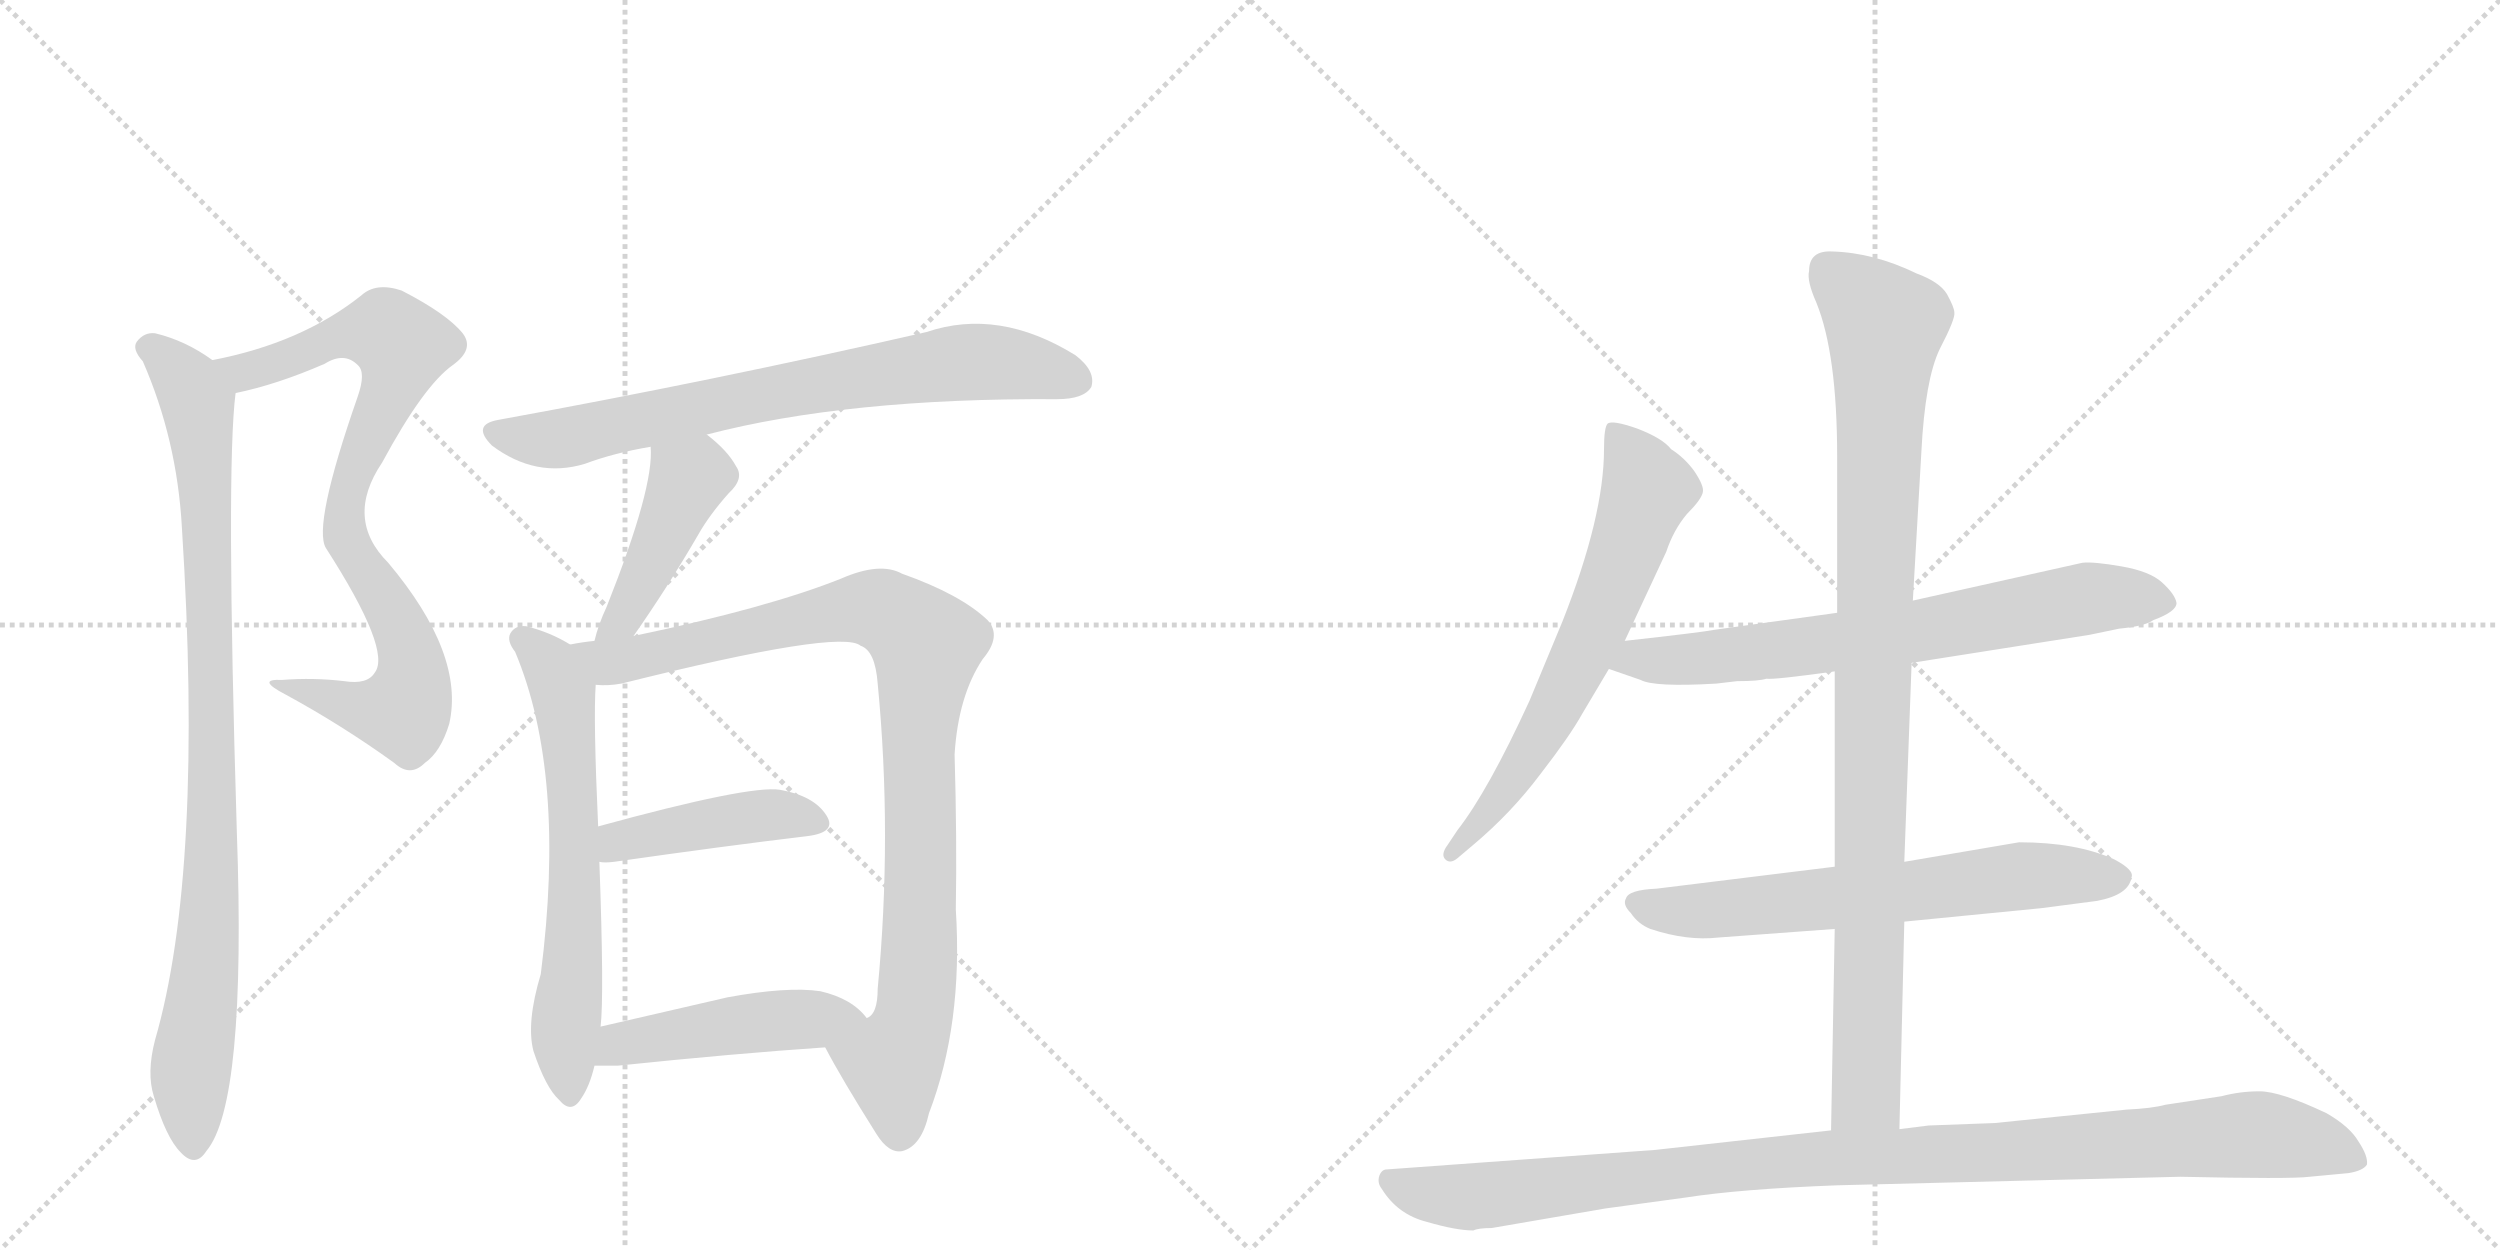 <svg version="1.1" viewBox="0 0 2048 1024" xmlns="http://www.w3.org/2000/svg">
  <g stroke="lightgray" stroke-dasharray="1,1" stroke-width="1" transform="scale(4, 4)">
    <line x1="0" y1="0" x2="256" y2="256"></line>
    <line x1="256" y1="0" x2="0" y2="256"></line>
    <line x1="128" y1="0" x2="128" y2="256"></line>
    <line x1="0" y1="128" x2="256" y2="128"></line>
    <line x1="256" y1="0" x2="512" y2="256"></line>
    <line x1="512" y1="0" x2="256" y2="256"></line>
    <line x1="384" y1="0" x2="384" y2="256"></line>
    <line x1="256" y1="128" x2="512" y2="128"></line>
  </g>
<g transform="scale(1, -1) translate(0, -850)">
   <style type="text/css">
    @keyframes keyframes0 {
      from {
       stroke: black;
       stroke-dashoffset: 833;
       stroke-width: 128;
       }
       73% {
       animation-timing-function: step-end;
       stroke: black;
       stroke-dashoffset: 0;
       stroke-width: 128;
       }
       to {
       stroke: black;
       stroke-width: 1024;
       }
       }
       #make-me-a-hanzi-animation-0 {
         animation: keyframes0 0.928s both;
         animation-delay: 0s;
         animation-timing-function: linear;
       }
    @keyframes keyframes1 {
      from {
       stroke: black;
       stroke-dashoffset: 928;
       stroke-width: 128;
       }
       75% {
       animation-timing-function: step-end;
       stroke: black;
       stroke-dashoffset: 0;
       stroke-width: 128;
       }
       to {
       stroke: black;
       stroke-width: 1024;
       }
       }
       #make-me-a-hanzi-animation-1 {
         animation: keyframes1 1.005s both;
         animation-delay: 0.928s;
         animation-timing-function: linear;
       }
    @keyframes keyframes2 {
      from {
       stroke: black;
       stroke-dashoffset: 740;
       stroke-width: 128;
       }
       71% {
       animation-timing-function: step-end;
       stroke: black;
       stroke-dashoffset: 0;
       stroke-width: 128;
       }
       to {
       stroke: black;
       stroke-width: 1024;
       }
       }
       #make-me-a-hanzi-animation-2 {
         animation: keyframes2 0.852s both;
         animation-delay: 1.933s;
         animation-timing-function: linear;
       }
    @keyframes keyframes3 {
      from {
       stroke: black;
       stroke-dashoffset: 434;
       stroke-width: 128;
       }
       59% {
       animation-timing-function: step-end;
       stroke: black;
       stroke-dashoffset: 0;
       stroke-width: 128;
       }
       to {
       stroke: black;
       stroke-width: 1024;
       }
       }
       #make-me-a-hanzi-animation-3 {
         animation: keyframes3 0.603s both;
         animation-delay: 2.785s;
         animation-timing-function: linear;
       }
    @keyframes keyframes4 {
      from {
       stroke: black;
       stroke-dashoffset: 641;
       stroke-width: 128;
       }
       68% {
       animation-timing-function: step-end;
       stroke: black;
       stroke-dashoffset: 0;
       stroke-width: 128;
       }
       to {
       stroke: black;
       stroke-width: 1024;
       }
       }
       #make-me-a-hanzi-animation-4 {
         animation: keyframes4 0.772s both;
         animation-delay: 3.389s;
         animation-timing-function: linear;
       }
    @keyframes keyframes5 {
      from {
       stroke: black;
       stroke-dashoffset: 964;
       stroke-width: 128;
       }
       76% {
       animation-timing-function: step-end;
       stroke: black;
       stroke-dashoffset: 0;
       stroke-width: 128;
       }
       to {
       stroke: black;
       stroke-width: 1024;
       }
       }
       #make-me-a-hanzi-animation-5 {
         animation: keyframes5 1.035s both;
         animation-delay: 4.16s;
         animation-timing-function: linear;
       }
    @keyframes keyframes6 {
      from {
       stroke: black;
       stroke-dashoffset: 432;
       stroke-width: 128;
       }
       58% {
       animation-timing-function: step-end;
       stroke: black;
       stroke-dashoffset: 0;
       stroke-width: 128;
       }
       to {
       stroke: black;
       stroke-width: 1024;
       }
       }
       #make-me-a-hanzi-animation-6 {
         animation: keyframes6 0.602s both;
         animation-delay: 5.195s;
         animation-timing-function: linear;
       }
    @keyframes keyframes7 {
      from {
       stroke: black;
       stroke-dashoffset: 470;
       stroke-width: 128;
       }
       60% {
       animation-timing-function: step-end;
       stroke: black;
       stroke-dashoffset: 0;
       stroke-width: 128;
       }
       to {
       stroke: black;
       stroke-width: 1024;
       }
       }
       #make-me-a-hanzi-animation-7 {
         animation: keyframes7 0.632s both;
         animation-delay: 5.796s;
         animation-timing-function: linear;
       }
    @keyframes keyframes8 {
      from {
       stroke: black;
       stroke-dashoffset: 654;
       stroke-width: 128;
       }
       68% {
       animation-timing-function: step-end;
       stroke: black;
       stroke-dashoffset: 0;
       stroke-width: 128;
       }
       to {
       stroke: black;
       stroke-width: 1024;
       }
       }
       #make-me-a-hanzi-animation-8 {
         animation: keyframes8 0.782s both;
         animation-delay: 6.429s;
         animation-timing-function: linear;
       }
    @keyframes keyframes9 {
      from {
       stroke: black;
       stroke-dashoffset: 709;
       stroke-width: 128;
       }
       70% {
       animation-timing-function: step-end;
       stroke: black;
       stroke-dashoffset: 0;
       stroke-width: 128;
       }
       to {
       stroke: black;
       stroke-width: 1024;
       }
       }
       #make-me-a-hanzi-animation-9 {
         animation: keyframes9 0.827s both;
         animation-delay: 7.211s;
         animation-timing-function: linear;
       }
    @keyframes keyframes10 {
      from {
       stroke: black;
       stroke-dashoffset: 652;
       stroke-width: 128;
       }
       68% {
       animation-timing-function: step-end;
       stroke: black;
       stroke-dashoffset: 0;
       stroke-width: 128;
       }
       to {
       stroke: black;
       stroke-width: 1024;
       }
       }
       #make-me-a-hanzi-animation-10 {
         animation: keyframes10 0.781s both;
         animation-delay: 8.038s;
         animation-timing-function: linear;
       }
    @keyframes keyframes11 {
      from {
       stroke: black;
       stroke-dashoffset: 983;
       stroke-width: 128;
       }
       76% {
       animation-timing-function: step-end;
       stroke: black;
       stroke-dashoffset: 0;
       stroke-width: 128;
       }
       to {
       stroke: black;
       stroke-width: 1024;
       }
       }
       #make-me-a-hanzi-animation-11 {
         animation: keyframes11 1.05s both;
         animation-delay: 8.819s;
         animation-timing-function: linear;
       }
    @keyframes keyframes12 {
      from {
       stroke: black;
       stroke-dashoffset: 1057;
       stroke-width: 128;
       }
       77% {
       animation-timing-function: step-end;
       stroke: black;
       stroke-dashoffset: 0;
       stroke-width: 128;
       }
       to {
       stroke: black;
       stroke-width: 1024;
       }
       }
       #make-me-a-hanzi-animation-12 {
         animation: keyframes12 1.11s both;
         animation-delay: 9.868s;
         animation-timing-function: linear;
       }
</style>
<path d="M 193 528 Q 227 535 266 552 Q 282 562 293 551 Q 300 545 293 525 Q 256 419 267 401 Q 321 317 307 299 Q 301 289 282 292 Q 257 295 231 293 Q 209 294 234 281 Q 280 256 323 225 Q 336 213 348 225 Q 361 234 368 257 Q 381 314 318 389 Q 282 425 313 471 Q 347 534 371 551 Q 389 564 379 577 Q 366 593 329 612 Q 308 619 296 608 Q 247 569 174 555 C 145 549 164 521 193 528 Z" fill="lightgray"></path> 
<path d="M 174 555 Q 152 571 127 577 Q 118 578 112 570 Q 108 564 117 554 Q 145 490 149 418 Q 167 136 127 -2 Q 120 -29 126 -48 Q 136 -82 148 -94 Q 160 -107 169 -93 Q 202 -54 194 169 Q 185 466 193 528 C 194 542 194 542 174 555 Z" fill="lightgray"></path> 
<path d="M 579 494 Q 694 524 866 523 Q 888 523 894 533 Q 898 546 881 559 Q 818 598 759 578 Q 584 538 408 506 Q 386 502 403 485 Q 439 458 479 470 Q 503 479 533 484 L 579 494 Z" fill="lightgray"></path> 
<path d="M 519 329 Q 547 369 572 412 Q 581 428 597 446 Q 610 458 603 468 Q 596 481 579 494 C 556 513 532 514 533 484 Q 536 451 497 353 Q 490 338 487 325 C 479 296 502 304 519 329 Z" fill="lightgray"></path> 
<path d="M 467 322 Q 451 332 431 337 Q 422 338 418 331 Q 415 325 422 316 Q 464 216 443 52 Q 431 12 437 -11 Q 447 -41 458 -51 Q 468 -63 476 -50 Q 483 -40 487 -23 L 492 9 Q 495 34 491 144 L 490 173 Q 486 261 488 289 C 489 310 489 310 467 322 Z" fill="lightgray"></path> 
<path d="M 676 -8 Q 689 -33 718 -79 Q 728 -95 739 -93 Q 755 -89 761 -62 Q 789 11 783 105 Q 784 163 782 232 Q 785 280 805 310 Q 821 329 809 342 Q 787 363 739 380 Q 721 390 689 376 Q 629 352 519 329 L 487 325 Q 477 324 467 322 C 437 318 458 287 488 289 Q 498 288 509 290 Q 689 335 705 321 Q 717 317 719 290 Q 731 166 719 40 Q 719 19 710 16 C 698 -11 663 15 676 -8 Z" fill="lightgray"></path> 
<path d="M 491 144 Q 495 143 503 144 Q 594 157 661 165 Q 686 168 677 182 Q 667 198 639 203 Q 614 207 490 173 C 461 165 461 146 491 144 Z" fill="lightgray"></path> 
<path d="M 487 -23 L 506 -23 Q 602 -13 676 -8 C 706 -6 728 -4 710 16 Q 698 32 672 38 Q 645 42 596 33 L 492 9 C 463 2 457 -23 487 -23 Z" fill="lightgray"></path> 
<path d="M 1331 325 L 1365 398 Q 1371 416 1382 429 Q 1394 441 1395 447 Q 1396 452 1388 464 Q 1380 475 1369 482 Q 1362 491 1341 499 Q 1321 506 1317 503 Q 1314 500 1314 482 Q 1314 427 1280 341 L 1253 276 Q 1219 202 1194 170 L 1186 158 Q 1180 150 1184 146 Q 1188 142 1194 147 L 1207 158 Q 1238 184 1262 216 Q 1286 247 1296 265 L 1318 302 L 1331 325 Z" fill="lightgray"></path> 
<path d="M 1566 307 L 1712 330 L 1736 335 Q 1757 337 1764 342 Q 1783 349 1783 356 Q 1782 363 1771 373 Q 1761 382 1738 386 Q 1715 390 1706 389 L 1567 358 L 1505 348 L 1404 334 Q 1394 332 1331 325 C 1301 322 1290 312 1318 302 L 1344 293 Q 1355 287 1406 290 L 1423 292 Q 1441 292 1447 294 Q 1453 293 1503 300 L 1566 307 Z" fill="lightgray"></path> 
<path d="M 1560 95 L 1672 106 L 1718 112 Q 1744 117 1746 131 Q 1749 137 1732 146 Q 1701 160 1654 160 L 1560 144 L 1503 140 L 1357 122 Q 1334 121 1332 114 Q 1329 109 1336 102 Q 1342 93 1352 89 Q 1382 79 1408 82 L 1503 89 L 1560 95 Z" fill="lightgray"></path> 
<path d="M 1556 -75 L 1560 95 L 1560 144 L 1566 307 L 1567 358 L 1574 480 Q 1577 539 1589 564 Q 1602 589 1601 594 Q 1601 598 1595 609 Q 1589 619 1570 626 Q 1535 643 1501 644 Q 1482 645 1482 628 Q 1480 620 1488 602 Q 1505 560 1505 476 L 1505 348 L 1503 300 L 1503 140 L 1503 89 L 1500 -76 C 1499 -106 1555 -105 1556 -75 Z" fill="lightgray"></path> 
<path d="M 1222 -156 L 1315 -140 L 1381 -131 Q 1426 -124 1505 -121 L 1786 -114 Q 1877 -116 1892 -114 L 1924 -111 Q 1936 -109 1939 -104 Q 1940 -97 1932 -85 Q 1925 -73 1906 -62 Q 1868 -44 1851 -44 Q 1835 -44 1820 -48 L 1774 -55 Q 1763 -58 1742 -59 L 1634 -70 L 1580 -72 L 1556 -75 L 1500 -76 L 1356 -92 L 1136 -108 Q 1132 -108 1130 -113 Q 1128 -119 1132 -124 Q 1145 -145 1169 -151 Q 1193 -158 1207 -158 Q 1211 -156 1222 -156 Z" fill="lightgray"></path> 
      <clipPath id="make-me-a-hanzi-clip-0">
      <path d="M 193 528 Q 227 535 266 552 Q 282 562 293 551 Q 300 545 293 525 Q 256 419 267 401 Q 321 317 307 299 Q 301 289 282 292 Q 257 295 231 293 Q 209 294 234 281 Q 280 256 323 225 Q 336 213 348 225 Q 361 234 368 257 Q 381 314 318 389 Q 282 425 313 471 Q 347 534 371 551 Q 389 564 379 577 Q 366 593 329 612 Q 308 619 296 608 Q 247 569 174 555 C 145 549 164 521 193 528 Z" fill="lightgray"></path>
      </clipPath>
      <path clip-path="url(#make-me-a-hanzi-clip-0)" d="M 182 554 L 192 547 L 210 547 L 275 574 L 309 579 L 329 567 L 317 522 L 289 464 L 282 431 L 287 398 L 310 369 L 334 323 L 335 277 L 330 268 L 306 267 L 238 288 " fill="none" id="make-me-a-hanzi-animation-0" stroke-dasharray="705 1410" stroke-linecap="round"></path>

      <clipPath id="make-me-a-hanzi-clip-1">
      <path d="M 174 555 Q 152 571 127 577 Q 118 578 112 570 Q 108 564 117 554 Q 145 490 149 418 Q 167 136 127 -2 Q 120 -29 126 -48 Q 136 -82 148 -94 Q 160 -107 169 -93 Q 202 -54 194 169 Q 185 466 193 528 C 194 542 194 542 174 555 Z" fill="lightgray"></path>
      </clipPath>
      <path clip-path="url(#make-me-a-hanzi-clip-1)" d="M 122 565 L 155 535 L 162 520 L 170 422 L 174 131 L 156 -27 L 158 -89 " fill="none" id="make-me-a-hanzi-animation-1" stroke-dasharray="800 1600" stroke-linecap="round"></path>

      <clipPath id="make-me-a-hanzi-clip-2">
      <path d="M 579 494 Q 694 524 866 523 Q 888 523 894 533 Q 898 546 881 559 Q 818 598 759 578 Q 584 538 408 506 Q 386 502 403 485 Q 439 458 479 470 Q 503 479 533 484 L 579 494 Z" fill="lightgray"></path>
      </clipPath>
      <path clip-path="url(#make-me-a-hanzi-clip-2)" d="M 406 495 L 455 490 L 774 552 L 833 551 L 882 538 " fill="none" id="make-me-a-hanzi-animation-2" stroke-dasharray="612 1224" stroke-linecap="round"></path>

      <clipPath id="make-me-a-hanzi-clip-3">
      <path d="M 519 329 Q 547 369 572 412 Q 581 428 597 446 Q 610 458 603 468 Q 596 481 579 494 C 556 513 532 514 533 484 Q 536 451 497 353 Q 490 338 487 325 C 479 296 502 304 519 329 Z" fill="lightgray"></path>
      </clipPath>
      <path clip-path="url(#make-me-a-hanzi-clip-3)" d="M 542 480 L 563 455 L 511 344 L 492 331 " fill="none" id="make-me-a-hanzi-animation-3" stroke-dasharray="306 612" stroke-linecap="round"></path>

      <clipPath id="make-me-a-hanzi-clip-4">
      <path d="M 467 322 Q 451 332 431 337 Q 422 338 418 331 Q 415 325 422 316 Q 464 216 443 52 Q 431 12 437 -11 Q 447 -41 458 -51 Q 468 -63 476 -50 Q 483 -40 487 -23 L 492 9 Q 495 34 491 144 L 490 173 Q 486 261 488 289 C 489 310 489 310 467 322 Z" fill="lightgray"></path>
      </clipPath>
      <path clip-path="url(#make-me-a-hanzi-clip-4)" d="M 428 326 L 451 304 L 465 253 L 472 132 L 463 8 L 467 -47 " fill="none" id="make-me-a-hanzi-animation-4" stroke-dasharray="513 1026" stroke-linecap="round"></path>

      <clipPath id="make-me-a-hanzi-clip-5">
      <path d="M 676 -8 Q 689 -33 718 -79 Q 728 -95 739 -93 Q 755 -89 761 -62 Q 789 11 783 105 Q 784 163 782 232 Q 785 280 805 310 Q 821 329 809 342 Q 787 363 739 380 Q 721 390 689 376 Q 629 352 519 329 L 487 325 Q 477 324 467 322 C 437 318 458 287 488 289 Q 498 288 509 290 Q 689 335 705 321 Q 717 317 719 290 Q 731 166 719 40 Q 719 19 710 16 C 698 -11 663 15 676 -8 Z" fill="lightgray"></path>
      </clipPath>
      <path clip-path="url(#make-me-a-hanzi-clip-5)" d="M 473 318 L 498 308 L 519 308 L 531 315 L 706 352 L 735 344 L 759 322 L 752 237 L 751 35 L 746 7 L 731 -24 L 737 -78 " fill="none" id="make-me-a-hanzi-animation-5" stroke-dasharray="836 1672" stroke-linecap="round"></path>

      <clipPath id="make-me-a-hanzi-clip-6">
      <path d="M 491 144 Q 495 143 503 144 Q 594 157 661 165 Q 686 168 677 182 Q 667 198 639 203 Q 614 207 490 173 C 461 165 461 146 491 144 Z" fill="lightgray"></path>
      </clipPath>
      <path clip-path="url(#make-me-a-hanzi-clip-6)" d="M 497 151 L 509 162 L 585 177 L 642 183 L 666 176 " fill="none" id="make-me-a-hanzi-animation-6" stroke-dasharray="304 608" stroke-linecap="round"></path>

      <clipPath id="make-me-a-hanzi-clip-7">
      <path d="M 487 -23 L 506 -23 Q 602 -13 676 -8 C 706 -6 728 -4 710 16 Q 698 32 672 38 Q 645 42 596 33 L 492 9 C 463 2 457 -23 487 -23 Z" fill="lightgray"></path>
      </clipPath>
      <path clip-path="url(#make-me-a-hanzi-clip-7)" d="M 492 -18 L 518 -3 L 625 13 L 701 17 " fill="none" id="make-me-a-hanzi-animation-7" stroke-dasharray="342 684" stroke-linecap="round"></path>

      <clipPath id="make-me-a-hanzi-clip-8">
      <path d="M 1331 325 L 1365 398 Q 1371 416 1382 429 Q 1394 441 1395 447 Q 1396 452 1388 464 Q 1380 475 1369 482 Q 1362 491 1341 499 Q 1321 506 1317 503 Q 1314 500 1314 482 Q 1314 427 1280 341 L 1253 276 Q 1219 202 1194 170 L 1186 158 Q 1180 150 1184 146 Q 1188 142 1194 147 L 1207 158 Q 1238 184 1262 216 Q 1286 247 1296 265 L 1318 302 L 1331 325 Z" fill="lightgray"></path>
      </clipPath>
      <path clip-path="url(#make-me-a-hanzi-clip-8)" d="M 1321 498 L 1343 466 L 1349 446 L 1325 380 L 1263 248 L 1218 182 L 1189 151 " fill="none" id="make-me-a-hanzi-animation-8" stroke-dasharray="526 1052" stroke-linecap="round"></path>

      <clipPath id="make-me-a-hanzi-clip-9">
      <path d="M 1566 307 L 1712 330 L 1736 335 Q 1757 337 1764 342 Q 1783 349 1783 356 Q 1782 363 1771 373 Q 1761 382 1738 386 Q 1715 390 1706 389 L 1567 358 L 1505 348 L 1404 334 Q 1394 332 1331 325 C 1301 322 1290 312 1318 302 L 1344 293 Q 1355 287 1406 290 L 1423 292 Q 1441 292 1447 294 Q 1453 293 1503 300 L 1566 307 Z" fill="lightgray"></path>
      </clipPath>
      <path clip-path="url(#make-me-a-hanzi-clip-9)" d="M 1326 305 L 1342 311 L 1394 309 L 1569 332 L 1710 360 L 1774 357 " fill="none" id="make-me-a-hanzi-animation-9" stroke-dasharray="581 1162" stroke-linecap="round"></path>

      <clipPath id="make-me-a-hanzi-clip-10">
      <path d="M 1560 95 L 1672 106 L 1718 112 Q 1744 117 1746 131 Q 1749 137 1732 146 Q 1701 160 1654 160 L 1560 144 L 1503 140 L 1357 122 Q 1334 121 1332 114 Q 1329 109 1336 102 Q 1342 93 1352 89 Q 1382 79 1408 82 L 1503 89 L 1560 95 Z" fill="lightgray"></path>
      </clipPath>
      <path clip-path="url(#make-me-a-hanzi-clip-10)" d="M 1341 110 L 1389 103 L 1662 133 L 1735 131 " fill="none" id="make-me-a-hanzi-animation-10" stroke-dasharray="524 1048" stroke-linecap="round"></path>

      <clipPath id="make-me-a-hanzi-clip-11">
      <path d="M 1556 -75 L 1560 95 L 1560 144 L 1566 307 L 1567 358 L 1574 480 Q 1577 539 1589 564 Q 1602 589 1601 594 Q 1601 598 1595 609 Q 1589 619 1570 626 Q 1535 643 1501 644 Q 1482 645 1482 628 Q 1480 620 1488 602 Q 1505 560 1505 476 L 1505 348 L 1503 300 L 1503 140 L 1503 89 L 1500 -76 C 1499 -106 1555 -105 1556 -75 Z" fill="lightgray"></path>
      </clipPath>
      <path clip-path="url(#make-me-a-hanzi-clip-11)" d="M 1497 629 L 1544 584 L 1529 -47 L 1507 -69 " fill="none" id="make-me-a-hanzi-animation-11" stroke-dasharray="855 1710" stroke-linecap="round"></path>

      <clipPath id="make-me-a-hanzi-clip-12">
      <path d="M 1222 -156 L 1315 -140 L 1381 -131 Q 1426 -124 1505 -121 L 1786 -114 Q 1877 -116 1892 -114 L 1924 -111 Q 1936 -109 1939 -104 Q 1940 -97 1932 -85 Q 1925 -73 1906 -62 Q 1868 -44 1851 -44 Q 1835 -44 1820 -48 L 1774 -55 Q 1763 -58 1742 -59 L 1634 -70 L 1580 -72 L 1556 -75 L 1500 -76 L 1356 -92 L 1136 -108 Q 1132 -108 1130 -113 Q 1128 -119 1132 -124 Q 1145 -145 1169 -151 Q 1193 -158 1207 -158 Q 1211 -156 1222 -156 Z" fill="lightgray"></path>
      </clipPath>
      <path clip-path="url(#make-me-a-hanzi-clip-12)" d="M 1139 -117 L 1159 -126 L 1204 -131 L 1452 -102 L 1845 -79 L 1895 -87 L 1932 -101 " fill="none" id="make-me-a-hanzi-animation-12" stroke-dasharray="929 1858" stroke-linecap="round"></path>

</g>
</svg>
